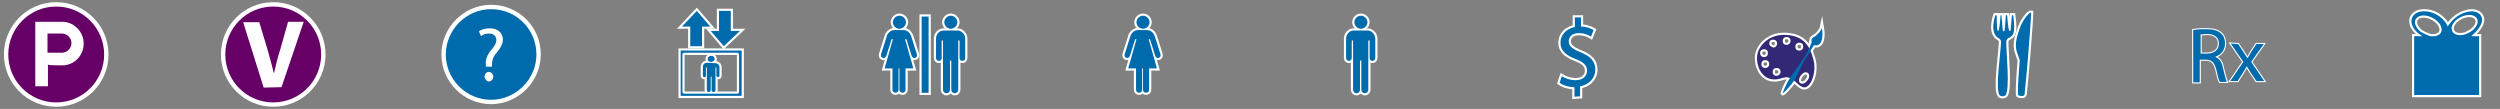 <?xml version="1.0" encoding="utf-8"?>
<!-- Generator: Adobe Illustrator 18.0.0, SVG Export Plug-In . SVG Version: 6.00 Build 0)  -->
<!DOCTYPE svg PUBLIC "-//W3C//DTD SVG 1.1//EN" "http://www.w3.org/Graphics/SVG/1.1/DTD/svg11.dtd">
<svg version="1.1" id="Layer_2" xmlns="http://www.w3.org/2000/svg" xmlns:xlink="http://www.w3.org/1999/xlink" x="0px" y="0px"
	 width="573.7px" height="25px" viewBox="0 0 573.7 25"  xml:space="preserve">
<rect x="0" y="0" width="573.7" height="25" fill="#808080" stroke="none"/>
<g id="ParkingIcon_1_">
	<g id="DiningIcon_1_">
		<circle fill="#660066" stroke="#FFFFFF" cx="12.9" cy="12.5" r="11.5"/>
	</g>
	<path fill="#FFFFFF" d="M14.3,15c2.7,0,4.9-2.2,4.9-5c0-2.7-2.2-5-4.9-5H8.1v14.8H11v-5C10.9,15,13.4,15,14.3,15"/>
	<path fill="#660066" d="M10.9,12.1V7.7h3.3c1.2,0,2.2,1,2.2,2.2c0,1.2-1,2.2-2.2,2.2C13.7,12.1,10.9,12.1,10.9,12.1"/>
</g>
<g id="ValetIcon">
	<g id="DiningIcon_2_">
		<circle fill="#660066" stroke="#FFFFFF" cx="62.7" cy="12.5" r="11.5"/>
	</g>
	<g enable-background="new    ">
		<path fill="#FFFFFF" d="M60.5,20.1l-4.7-15h3.7l1.9,6.3c0.5,1.8,1,3.5,1.4,5.3h0.1c0.4-1.8,0.8-3.5,1.4-5.3L66.1,5h3.6l-5.1,15
			L60.5,20.1L60.5,20.1z"/>
	</g>
</g>
<g id="InformationIcons">
	<path fill="#006BAC" stroke="#FFFFFF" stroke-miterlimit="10" d="M123.6,12.5c0,5.9-4.9,10.9-10.9,10.9c-6,0-10.9-4.9-10.9-10.9
		c0-5.9,4.9-10.9,10.9-10.9C118.7,1.6,123.6,6.4,123.6,12.5z"/>
	<g enable-background="new    ">
		<path fill="#FFFFFF" d="M111.5,15.2v-0.5c-0.1-0.9,0.2-1.9,1.1-3.1c0.8-0.9,1.3-1.6,1.3-2.4c0-0.9-0.6-1.5-1.7-1.5
			c-0.7,0-1.4,0.2-1.8,0.6l-0.5-1.1c0.6-0.5,1.6-0.7,2.5-0.7c2.1,0,3,1.3,3,2.6c0,1.1-0.7,2.1-1.5,3.1c-0.8,0.9-1,1.7-1,2.6v0.5
			h-1.4L111.5,15.2L111.5,15.2z M111.2,17.6c0-0.7,0.5-1.1,1-1.1s1,0.5,1,1.1c0,0.6-0.5,1.1-1,1.1S111.2,18.1,111.2,17.6z"/>
	</g>
</g>
<g id="GiftShopIcons">
	<path fill="none" stroke="#FFFFFF" stroke-miterlimit="10" d="M569.6,4.6c0-1.6-1.8-2.5-4-1.7c-1.6,0.5-3.1,1.8-3.9,3.2
		c-0.3-0.8-0.8-1.5-1.6-2.1c-1.9-1.6-4.6-1.8-5.9-0.8c-1.4,1.1-1,3.2,1.1,4.7c0.2,0.1,0.4,0.3,0.6,0.4H554v13.5h14.9V8.3h-1.8
		C568.3,7.3,569.5,5.9,569.6,4.6z M565.5,3.6c1.7-0.5,3.1,0.1,3.1,1.4c-0.1,1.2-1.3,2.3-2.9,2.9c-1.7,0.5-3.1-0.1-3.1-1.4
		C562.6,5.4,563.8,4.1,565.5,3.6z M555.5,7.3c-1.4-1.1-1.7-2.6-0.8-3.3c1-0.8,2.9-0.5,4.3,0.6c1.4,1.1,1.7,2.6,0.8,3.3
		c-0.3,0.2-0.6,0.3-0.9,0.4h-1.2C557.1,8.1,556.3,7.8,555.5,7.3z"/>
	<path fill="#006BAC" d="M569.6,4.6c0-1.6-1.8-2.5-4-1.7c-1.6,0.5-3.1,1.8-3.9,3.2c-0.3-0.8-0.8-1.5-1.6-2.1
		c-1.9-1.6-4.6-1.8-5.9-0.8c-1.4,1.1-1,3.2,1.1,4.7c0.2,0.1,0.4,0.3,0.6,0.4H554v13.5h14.9V8.3h-1.8C568.3,7.3,569.5,5.9,569.6,4.6z
		 M565.5,3.6c1.7-0.5,3.1,0.1,3.1,1.4c-0.1,1.2-1.3,2.3-2.9,2.9c-1.7,0.5-3.1-0.1-3.1-1.4C562.6,5.4,563.8,4.1,565.5,3.6z
		 M555.5,7.3c-1.4-1.1-1.7-2.6-0.8-3.3c1-0.8,2.9-0.5,4.3,0.6c1.4,1.1,1.7,2.6,0.8,3.3c-0.3,0.2-0.6,0.3-0.9,0.4h-1.2
		C557.1,8.1,556.3,7.8,555.5,7.3z"/>
</g>
<g id="UnisexRestroomIcons_1_">
	<g>
		<g>
			<path fill="none" stroke="#FFFFFF" stroke-miterlimit="10" d="M206.4,6.6c0.8,0,1.5-0.7,1.5-1.5s-0.7-1.5-1.5-1.5
				s-1.5,0.7-1.5,1.5C204.9,5.9,205.6,6.6,206.4,6.6z"/>
			<g>
				<path fill="none" stroke="#FFFFFF" stroke-miterlimit="10" d="M206.2,15.7v4.9c0,0.9-1.4,0.9-1.4,0v-4.9H203l1.9-6.7h-0.3
					l-1.2,3.8c-0.3,0.9-1.5,0.5-1.2-0.4l1.3-4.1c0.1-0.5,0.8-1.4,1.7-1.4h1l0,0h1.1c1.1,0,1.6,0.9,1.8,1.4l1.3,4.1
					c0.3,0.9-0.9,1.3-1.2,0.4L208,9h-0.3l1.9,6.7h-1.8v4.9c0,0.9-1.4,0.9-1.4,0v-4.9H206.2L206.2,15.7z"/>
			</g>
		</g>
		<g>
			<path fill="#006BAC" d="M206.4,6.6c0.8,0,1.5-0.7,1.5-1.5s-0.7-1.5-1.5-1.5s-1.5,0.7-1.5,1.5C204.9,5.9,205.6,6.6,206.4,6.6z"/>
			<g>
				<path fill="#006BAC" d="M206.2,15.7v4.9c0,0.9-1.4,0.9-1.4,0v-4.9H203l1.9-6.7h-0.3l-1.2,3.8c-0.3,0.9-1.5,0.5-1.2-0.4l1.3-4.1
					c0.1-0.5,0.8-1.4,1.7-1.4h1l0,0h1.1c1.1,0,1.6,0.9,1.8,1.4l1.3,4.1c0.3,0.9-0.9,1.3-1.2,0.4L208,9h-0.3l1.9,6.7h-1.8v4.9
					c0,0.9-1.4,0.9-1.4,0v-4.9H206.2L206.2,15.7z"/>
			</g>
		</g>
	</g>
	<g>
		<g>
			<path fill="#FCFCFC" stroke="#FFFFFF" stroke-miterlimit="10" d="M218.2,6.6c0.8,0,1.5-0.7,1.5-1.5s-0.7-1.5-1.5-1.5
				s-1.5,0.7-1.5,1.5C216.7,5.9,217.4,6.6,218.2,6.6z"/>
			<g>
				<path fill="#FCFCFC" stroke="#FFFFFF" stroke-miterlimit="10" d="M216.6,7c-1.1,0-1.8,0.9-1.8,1.9v4.4c0,0.9,1.3,0.9,1.3,0v-4
					h0.3v11.2c0,1.2,1.6,1.2,1.6,0v-6.6h0.3v6.6c0,1.2,1.6,1.2,1.6,0V9.3h0.3v4c0,0.9,1.3,0.9,1.3,0V8.9c0-1-0.8-1.9-1.8-1.9H216.6
					L216.6,7z"/>
			</g>
		</g>
		<g>
			<path fill="#006BAC" d="M218.2,6.6c0.8,0,1.5-0.7,1.5-1.5s-0.7-1.5-1.5-1.5s-1.5,0.7-1.5,1.5C216.7,5.9,217.4,6.6,218.2,6.6z"/>
			<g>
				<path fill="#006BAC" d="M216.6,7c-1.1,0-1.8,0.9-1.8,1.9v4.4c0,0.9,1.3,0.9,1.3,0v-4h0.3v11.2c0,1.2,1.6,1.2,1.6,0v-6.6h0.3v6.6
					c0,1.2,1.6,1.2,1.6,0V9.3h0.3v4c0,0.9,1.3,0.9,1.3,0V8.9c0-1-0.8-1.9-1.8-1.9H216.6L216.6,7z"/>
			</g>
		</g>
	</g>
	<g>
		<rect x="211.5" y="3.8" fill="#FFFFFF" stroke="#FFFFFF" width="1.6" height="17.5"/>
		<rect x="211.5" y="3.8" fill="#006BAC" width="1.6" height="17.5"/>
	</g>
</g>
<g id="ATMIcons">
	<g enable-background="new    ">
		<path fill="none" stroke="#FFFFFF" stroke-miterlimit="10" d="M361.3,22.2V20c-1.3,0-2.6-0.4-3.4-1l0.5-1.5
			c0.8,0.5,1.9,0.9,3.2,0.9c1.6,0,2.6-0.9,2.6-2.2c0-1.2-0.9-2-2.5-2.6c-2.3-0.9-3.6-1.9-3.6-3.8c0-1.8,1.3-3.2,3.3-3.6V4h1.4v2.1
			c1.3,0,2.2,0.4,2.9,0.8l-0.6,1.5c-0.5-0.3-1.4-0.8-2.8-0.8c-1.7,0-2.3,1-2.3,1.9c0,1.1,0.8,1.7,2.7,2.5c2.3,0.9,3.4,2.1,3.4,4
			c0,1.7-1.2,3.4-3.5,3.8v2.3L361.3,22.2L361.3,22.2z"/>
	</g>
	<g enable-background="new    ">
		<path fill="#006BAC" d="M361.3,22.2V20c-1.3,0-2.6-0.4-3.4-1l0.5-1.5c0.8,0.5,1.9,0.9,3.2,0.9c1.6,0,2.6-0.9,2.6-2.2
			c0-1.2-0.9-2-2.5-2.6c-2.3-0.9-3.6-1.9-3.6-3.8c0-1.8,1.3-3.2,3.3-3.6V4h1.4v2.1c1.3,0,2.2,0.4,2.9,0.8l-0.6,1.5
			c-0.5-0.3-1.4-0.8-2.8-0.8c-1.7,0-2.3,1-2.3,1.9c0,1.1,0.8,1.7,2.7,2.5c2.3,0.9,3.4,2.1,3.4,4c0,1.7-1.2,3.4-3.5,3.8v2.3
			L361.3,22.2L361.3,22.2z"/>
	</g>
</g>
<g id="PharmacyIcons">
	<g enable-background="new    ">
		<path fill="none" stroke="#FFFFFF" stroke-width="0.5" d="M503.4,6.9c0.8-0.2,1.9-0.2,2.9-0.2c1.6,0,2.7,0.3,3.4,1
			c0.6,0.5,0.9,1.3,0.9,2.3c0,1.6-1,2.6-2.2,3v0.1c0.9,0.3,1.5,1.2,1.7,2.4c0.4,1.7,0.7,2.8,0.9,3.3h-1.6c-0.2-0.3-0.5-1.4-0.8-2.8
			c-0.4-1.6-1-2.3-2.4-2.3h-1.4v5.2h-1.5v-12H503.4z M504.9,12.3h1.6c1.6,0,2.7-0.9,2.7-2.3c0-1.5-1.1-2.2-2.7-2.2
			c-0.7,0-1.3,0.1-1.5,0.1v4.4H504.9z"/>
		<path fill="none" stroke="#FFFFFF" stroke-width="0.5" d="M513.6,10.1l1.2,1.8c0.3,0.5,0.6,0.9,0.9,1.4h0.1c0.3-0.5,0.6-1,0.8-1.4
			l1.2-1.8h1.7l-2.9,4.1l3,4.4h-1.8l-1.3-1.9c-0.3-0.5-0.6-1-0.9-1.5l0,0c-0.3,0.5-0.6,1-0.9,1.5l-1.2,1.9h-1.7l3-4.4l-2.9-4.2
			L513.6,10.1L513.6,10.1z"/>
	</g>
	<g enable-background="new    ">
		<path fill="#006BAC" d="M503.4,6.9c0.8-0.2,1.9-0.2,2.9-0.2c1.6,0,2.7,0.3,3.4,1c0.6,0.5,0.9,1.3,0.9,2.3c0,1.6-1,2.6-2.2,3v0.1
			c0.9,0.3,1.5,1.2,1.7,2.4c0.4,1.7,0.7,2.8,0.9,3.3h-1.6c-0.2-0.3-0.5-1.4-0.8-2.8c-0.4-1.6-1-2.3-2.4-2.3h-1.4v5.2h-1.5v-12H503.4
			z M504.9,12.3h1.6c1.6,0,2.7-0.9,2.7-2.3c0-1.5-1.1-2.2-2.7-2.2c-0.7,0-1.3,0.1-1.5,0.1v4.4H504.9z"/>
		<path fill="#006BAC" d="M513.6,10.1l1.2,1.8c0.3,0.5,0.6,0.9,0.9,1.4h0.1c0.3-0.5,0.6-1,0.8-1.4l1.2-1.8h1.7l-2.9,4.1l3,4.4h-1.8
			l-1.3-1.9c-0.3-0.5-0.6-1-0.9-1.5l0,0c-0.3,0.5-0.6,1-0.9,1.5l-1.2,1.9h-1.7l3-4.4l-2.9-4.2L513.6,10.1L513.6,10.1z"/>
	</g>
</g>
<g id="DiningIcons">
	<g>
		<path fill="none" stroke="#FFFFFF" stroke-miterlimit="10" d="M458.2,3.5h-0.3c0,0-1.5,4.1,0.8,5.3c0.3,0.2,0.5,0.4,0.5,0.8
			c-0.1,3-1.4,11-0.3,12.3c0,0,0.3,0.2,0.6,0.2s0.6-0.1,0.7-0.2c1.1-1.3,0.2-9.6,0.2-12.3c0-0.6,0.5-0.9,0.6-0.9
			c0.9-0.5,1.6-0.8,1-5.2h-0.3L461.4,7c0,0-0.3,0.3-0.4-0.1c-0.2-0.6-0.4-3.4-0.4-3.4h-0.3c0,0-0.2,3.2-0.3,3.5
			c-0.1,0.4-0.4,0-0.4,0l-0.3-3.5h-0.2c0,0-0.2,2.5-0.4,3.4c-0.1,0.3-0.3,0.1-0.3,0.1C458.2,6.5,458.2,3.5,458.2,3.5z"/>
		<path fill="none" stroke="#FFFFFF" stroke-miterlimit="10" d="M463.6,6.2c-0.5,1.5-1.5,3.8-0.7,5.9c0.1,0.4,0.6,1.7,0.6,1.7
			s-0.7,8.2-0.3,8.1c0.1,0,1.2,0.4,1.4-0.2c0.4-3.4,1.5-16.9,1.5-18.8C465.6,2.8,464.2,4.6,463.6,6.2z"/>
	</g>
	<g>
		<path fill="#006BAC" d="M458.2,3.5h-0.3c0,0-1.5,4.1,0.8,5.3c0.3,0.2,0.5,0.4,0.5,0.8c-0.1,3-1.4,11-0.3,12.3c0,0,0.3,0.2,0.6,0.2
			s0.6-0.1,0.7-0.2c1.1-1.3,0.2-9.6,0.2-12.3c0-0.6,0.5-0.9,0.6-0.9c0.9-0.5,1.6-0.8,1-5.2h-0.3L461.4,7c0,0-0.3,0.3-0.4-0.1
			c-0.2-0.6-0.4-3.4-0.4-3.4h-0.3c0,0-0.2,3.2-0.3,3.5c-0.1,0.4-0.4,0-0.4,0l-0.3-3.5h-0.2c0,0-0.2,2.5-0.4,3.4
			c-0.1,0.3-0.3,0.1-0.3,0.1C458.2,6.5,458.2,3.5,458.2,3.5z"/>
		<path fill="#006BAC" d="M463.6,6.2c-0.5,1.5-1.5,3.8-0.7,5.9c0.1,0.4,0.6,1.7,0.6,1.7s-0.7,8.2-0.3,8.1c0.1,0,1.2,0.4,1.4-0.2
			c0.4-3.4,1.5-16.9,1.5-18.8C465.6,2.8,464.2,4.6,463.6,6.2z"/>
	</g>
</g>
<g id="ElevatorIcons">
	<g>
		<g>
			<g>
				<path fill="#FFFFFF" stroke="#FFFFFF" stroke-miterlimit="10" d="M159.3,13.6"/>
			</g>
		</g>
		<g>
			<g>
				<path fill="#FFFFFF" stroke="#FFFFFF" stroke-miterlimit="10" d="M162.3,14.4c-0.6,0-1,0.4-1,0.9v2.1c0,0.4,0.7,0.4,0.7,0v-1.9
					h0.2v5.2c0,0.6,0.9,0.5,0.9,0v-3.1h0.2v3.1c0,0.5,0.9,0.6,0.9,0v-5.2h0.2v1.9c0,0.4,0.7,0.4,0.7,0v-2c0-0.5-0.4-0.9-1-0.9
					L162.3,14.4L162.3,14.4z"/>
			</g>
			<g>
				<path fill="#FFFFFF" stroke="#FFFFFF" stroke-miterlimit="10" d="M163.2,14.2c0.4,0,0.8-0.3,0.8-0.7c0-0.4-0.4-0.7-0.8-0.7
					c-0.4,0-0.8,0.3-0.8,0.7C162.4,14,162.7,14.2,163.2,14.2z"/>
				<path fill="#FFFFFF" stroke="#FFFFFF" stroke-miterlimit="10" d="M163.2,13.6"/>
			</g>
		</g>
		<g>
			<path fill="#FFFFFF" stroke="#FFFFFF" stroke-miterlimit="10" d="M170.2,22h-14V11.6h14V22z M157,21.5h12.2
				c0.2,0,0.4-0.2,0.4-0.4v-8.6c0-0.2-0.2-0.4-0.4-0.4H157c-0.2,0-0.4,0.2-0.4,0.4v8.6C156.6,21.3,156.8,21.5,157,21.5z"/>
		</g>
		<g>
			<polygon fill="#FFFFFF" stroke="#FFFFFF" stroke-miterlimit="10" points="159.9,2.5 156.5,6.1 158.4,6.1 158.4,10.6 161.1,10.6 
				161.1,6.1 163,6.1 			"/>
			<polygon fill="#FFFFFF" stroke="#FFFFFF" stroke-miterlimit="10" points="167.7,7.1 167.7,2.5 165,2.5 165,7.1 163.1,7.1 
				166.1,10.6 169.8,7.1 			"/>
		</g>
	</g>
	<g>
		<g>
			<g>
				<path fill="#006BAC" d="M159.3,13.6"/>
			</g>
		</g>
		<g>
			<g>
				<path fill="#006BAC" d="M162.3,14.4c-0.6,0-1,0.4-1,0.9v2.1c0,0.4,0.7,0.4,0.7,0v-1.9h0.2v5.2c0,0.6,0.9,0.5,0.9,0v-3.1h0.2v3.1
					c0,0.5,0.9,0.6,0.9,0v-5.2h0.2v1.9c0,0.4,0.7,0.4,0.7,0v-2c0-0.5-0.4-0.9-1-0.9L162.3,14.4L162.3,14.4z"/>
			</g>
			<g>
				<path fill="#006BAC" d="M163.2,14.2c0.4,0,0.8-0.3,0.8-0.7c0-0.4-0.4-0.7-0.8-0.7c-0.4,0-0.8,0.3-0.8,0.7
					C162.4,14,162.7,14.2,163.2,14.2z"/>
				<path fill="#006BAC" d="M163.2,13.6"/>
			</g>
		</g>
		<g>
			<path fill="#006BAC" d="M170.2,22h-14V11.6h14V22z M157,21.5h12.2c0.2,0,0.4-0.2,0.4-0.4v-8.6c0-0.2-0.2-0.4-0.4-0.4H157
				c-0.2,0-0.4,0.2-0.4,0.4v8.6C156.6,21.3,156.8,21.5,157,21.5z"/>
		</g>
		<g>
			<polygon fill="#006BAC" points="159.9,2.5 156.5,6.1 158.4,6.1 158.4,10.6 161.1,10.6 161.1,6.1 163,6.1 			"/>
			<polygon fill="#006BAC" points="167.7,7.1 167.7,2.5 165,2.5 165,7.1 163.1,7.1 166.1,10.6 169.8,7.1 			"/>
		</g>
	</g>
</g>
<g id="ArtIcons">
	<g>
		<path fill="none" stroke="#FFFFFF" stroke-miterlimit="10" d="M416.2,13.9c-0.7-2.7-1.8-5.9-6.9-5.9c-3.4,0-6.1,2.6-6.1,5.3
			s1.7,5.6,5.1,4.8c1.1-0.3,1.7-0.6,2.7-0.1c1.1,0.5,2.2,2.4,3.4,2C415.8,19.5,416.8,16.4,416.2,13.9z M403.9,12.2
			c0-0.5,0.3-0.9,0.9-0.9c0.6,0,0.9,0.3,0.9,0.9c0,0.5-0.3,0.9-0.9,0.9C404.3,13.1,403.9,12.7,403.9,12.2z M405.1,15.6
			c-0.5,0-0.9-0.3-0.9-0.9c0-0.5,0.3-0.9,0.9-0.9c0.5,0,0.9,0.3,0.9,0.9C406,15.3,405.5,15.6,405.1,15.6z M406,10
			c0-0.5,0.3-0.9,0.9-0.9c0.5,0,0.9,0.3,0.9,0.9c0,0.5-0.3,0.9-0.9,0.9C406.4,10.7,406,10.4,406,10z M407.7,17.4
			c-0.5,0-0.9-0.3-0.9-0.9c0-0.5,0.3-0.9,0.9-0.9c0.5,0,0.9,0.3,0.9,0.9C408.6,17,408.1,17.4,407.7,17.4z M410,10.3
			c-0.5,0-0.9-0.3-0.9-0.9c0-0.5,0.3-0.9,0.9-0.9c0.5,0,0.9,0.3,0.9,0.9C410.9,9.9,410.5,10.3,410,10.3z M412,10.7
			c0-0.5,0.3-0.9,0.9-0.9c0.5,0,0.9,0.3,0.9,0.9c0,0.5-0.3,0.9-0.9,0.9C412.3,11.6,412,11.3,412,10.7z M414.8,18.4
			c-0.5,0.7-1.1,1-1.6,0.7c-0.5-0.2-0.5-1,0-1.7c0.5-0.7,1.1-1,1.6-0.7S415.3,17.8,414.8,18.4z"/>
		<g>
			<path fill="none" stroke="#FFFFFF" stroke-miterlimit="10" d="M411.9,18.2c0.6-0.8,1.2-2.6,2-4c0.8-1.5,1.2-1.9,1.5-2.4
				c0.3-0.6,1-1.6,1-1.6l-0.8-0.3c0,0-0.3,1.2-0.7,1.8c-0.3,0.6-0.9,1.6-1.5,2.4c-0.9,1.4-1.9,2.6-2.5,3.6c-1.1,1.6-1.8,3.6-1.8,3.7
				C409.2,21.5,410.9,19.8,411.9,18.2z"/>
			<path fill="none" stroke="#FFFFFF" stroke-miterlimit="10" d="M416,10.3c-0.2-0.1-0.3-0.5-0.3-0.9c0-0.5,0.1-0.7,0.7-1
				c0.6-0.3,1.6-1.5,1.7-2c0.1,0.6,0.5,3.6-1.1,4C416.4,10.4,416.2,10.3,416,10.3z"/>
		</g>
	</g>
	<g>
		<path fill="#312976" d="M416.2,13.9c-0.7-2.7-1.8-5.9-6.9-5.9c-3.4,0-6.1,2.6-6.1,5.3s1.7,5.6,5.1,4.8c1.1-0.3,1.7-0.6,2.7-0.1
			c1.1,0.5,2.2,2.4,3.4,2C415.8,19.5,416.8,16.4,416.2,13.9z M403.9,12.2c0-0.5,0.3-0.9,0.9-0.9c0.6,0,0.9,0.3,0.9,0.9
			c0,0.5-0.3,0.9-0.9,0.9C404.3,13.1,403.9,12.7,403.9,12.2z M405.1,15.6c-0.5,0-0.9-0.3-0.9-0.9c0-0.5,0.3-0.9,0.9-0.9
			c0.5,0,0.9,0.3,0.9,0.9C406,15.3,405.5,15.6,405.1,15.6z M406,10c0-0.5,0.3-0.9,0.9-0.9c0.5,0,0.9,0.3,0.9,0.9
			c0,0.5-0.3,0.9-0.9,0.9C406.4,10.7,406,10.4,406,10z M407.7,17.4c-0.5,0-0.9-0.3-0.9-0.9c0-0.5,0.3-0.9,0.9-0.9
			c0.5,0,0.9,0.3,0.9,0.9C408.6,17,408.1,17.4,407.7,17.4z M410,10.3c-0.5,0-0.9-0.3-0.9-0.9c0-0.5,0.3-0.9,0.9-0.9
			c0.5,0,0.9,0.3,0.9,0.9C410.9,9.9,410.5,10.3,410,10.3z M412,10.7c0-0.5,0.3-0.9,0.9-0.9c0.5,0,0.9,0.3,0.9,0.9
			c0,0.5-0.3,0.9-0.9,0.9C412.3,11.6,412,11.3,412,10.7z M414.8,18.4c-0.5,0.7-1.1,1-1.6,0.7c-0.5-0.2-0.5-1,0-1.7
			c0.5-0.7,1.1-1,1.6-0.7S415.3,17.8,414.8,18.4z"/>
		<g>
			<path fill="#006BAC" d="M411.9,18.2c0.6-0.8,1.2-2.6,2-4c0.8-1.5,1.2-1.9,1.5-2.4c0.3-0.6,1-1.6,1-1.6l-0.8-0.3
				c0,0-0.3,1.2-0.7,1.8c-0.3,0.6-0.9,1.6-1.5,2.4c-0.9,1.4-1.9,2.6-2.5,3.6c-1.1,1.6-1.8,3.6-1.8,3.7
				C409.2,21.5,410.9,19.8,411.9,18.2z"/>
			<path fill="#006BAC" d="M416,10.3c-0.2-0.1-0.3-0.5-0.3-0.9c0-0.5,0.1-0.7,0.7-1c0.6-0.3,1.6-1.5,1.7-2c0.1,0.6,0.5,3.6-1.1,4
				C416.4,10.4,416.2,10.3,416,10.3z"/>
		</g>
	</g>
</g>
<g id="WomenRestroomIcons_1_">
	<g>
		<path fill="none" stroke="#FFFFFF" stroke-miterlimit="10" d="M262.3,6.6c0.8,0,1.5-0.7,1.5-1.5s-0.7-1.5-1.5-1.5
			s-1.5,0.7-1.5,1.5C260.8,5.9,261.5,6.6,262.3,6.6z"/>
		<g>
			<path fill="none" stroke="#FFFFFF" stroke-miterlimit="10" d="M262.1,15.7v4.9c0,0.9-1.4,0.9-1.4,0v-4.9h-1.8l1.9-6.7h-0.3
				l-1.2,3.8c-0.3,0.9-1.5,0.5-1.2-0.4l1.3-4.1c0.1-0.5,0.8-1.4,1.7-1.4h1l0,0h1.1c1.1,0,1.6,0.9,1.8,1.4l1.3,4.1
				c0.3,0.9-0.9,1.3-1.2,0.4L263.9,9h-0.3l1.9,6.7h-1.8v4.9c0,0.9-1.4,0.9-1.4,0v-4.9H262.1L262.1,15.7z"/>
		</g>
	</g>
	<g>
		<path fill="#006BAC" d="M262.3,6.6c0.8,0,1.5-0.7,1.5-1.5s-0.7-1.5-1.5-1.5s-1.5,0.7-1.5,1.5C260.8,5.9,261.5,6.6,262.3,6.6z"/>
		<g>
			<path fill="#006BAC" d="M262.1,15.7v4.9c0,0.9-1.4,0.9-1.4,0v-4.9h-1.8l1.9-6.7h-0.3l-1.2,3.8c-0.3,0.9-1.5,0.5-1.2-0.4l1.3-4.1
				c0.1-0.5,0.8-1.4,1.7-1.4h1l0,0h1.1c1.1,0,1.6,0.9,1.8,1.4l1.3,4.1c0.3,0.9-0.9,1.3-1.2,0.4L263.9,9h-0.3l1.9,6.7h-1.8v4.9
				c0,0.9-1.4,0.9-1.4,0v-4.9H262.1L262.1,15.7z"/>
		</g>
	</g>
</g>
<g id="MenRestroomIcons_1_">
	<g>
		<path fill="#FCFCFC" stroke="#FFFFFF" stroke-miterlimit="10" d="M312.3,6.6c0.8,0,1.5-0.7,1.5-1.5s-0.7-1.5-1.5-1.5
			s-1.5,0.7-1.5,1.5C310.8,5.9,311.5,6.6,312.3,6.6z"/>
		<g>
			<path fill="#FCFCFC" stroke="#FFFFFF" stroke-miterlimit="10" d="M310.7,7c-1.1,0-1.8,0.9-1.8,1.9v4.4c0,0.9,1.3,0.9,1.3,0v-4
				h0.3v11.2c0,1.2,1.6,1.2,1.6,0v-6.6h0.3v6.6c0,1.2,1.6,1.2,1.6,0V9.3h0.3v4c0,0.9,1.3,0.9,1.3,0V8.9c0-1-0.8-1.9-1.8-1.9H310.7
				L310.7,7z"/>
		</g>
	</g>
	<g>
		<path fill="#006BAC" d="M312.3,6.6c0.8,0,1.5-0.7,1.5-1.5s-0.7-1.5-1.5-1.5s-1.5,0.7-1.5,1.5C310.8,5.9,311.5,6.6,312.3,6.6z"/>
		<g>
			<path fill="#006BAC" d="M310.7,7c-1.1,0-1.8,0.9-1.8,1.9v4.4c0,0.9,1.3,0.9,1.3,0v-4h0.3v11.2c0,1.2,1.6,1.2,1.6,0v-6.6h0.3v6.6
				c0,1.2,1.6,1.2,1.6,0V9.3h0.3v4c0,0.9,1.3,0.9,1.3,0V8.9c0-1-0.8-1.9-1.8-1.9H310.7L310.7,7z"/>
		</g>
	</g>
</g>
</svg>
